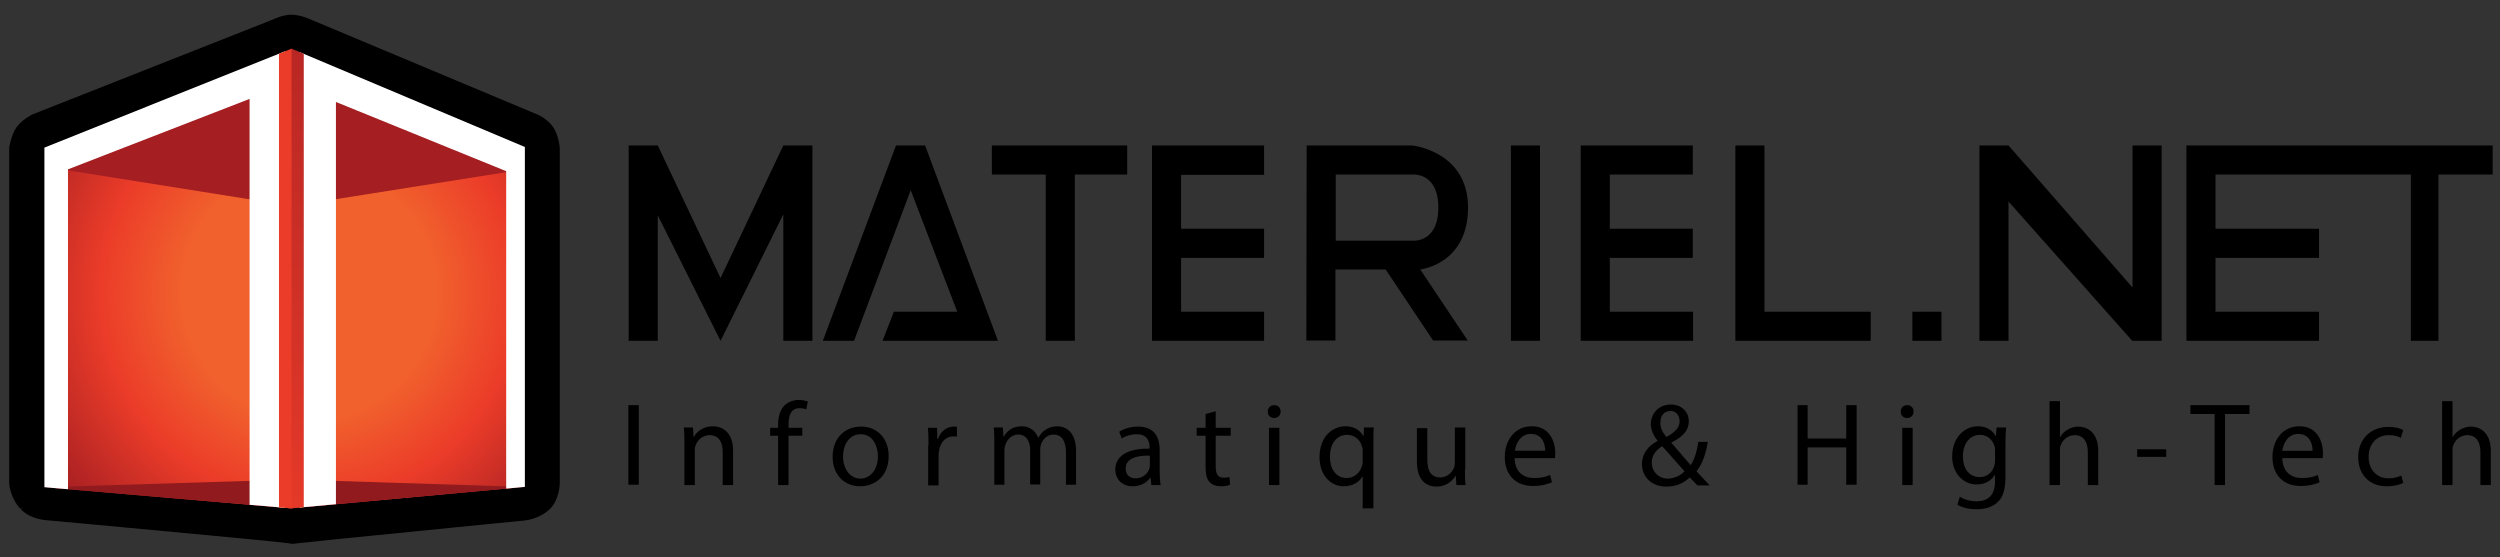 <svg xmlns="http://www.w3.org/2000/svg" xmlns:xlink="http://www.w3.org/1999/xlink" viewBox="0 0 816.4 181.9"><rect x="0" y="0" width="816.4" height="181.9" fill="#333333" stroke="none"/><defs><path id="a" d="M7.2 165.9c-3.3-3.5-3.6-8.1-3.6-8.1V48.2s.7-4.3 2.4-6.5 4.7-3.8 4.7-3.8L89.6 6.8s2.9-1.4 5.6-1.4c2.7 0 5.9 1.4 5.9 1.4L175.2 38s2.8 1.1 4.7 3.6c1.9 2.5 2.2 6.7 2.2 6.7v109.5s-.2 5-3 7.8c-3.3 3.3-8.2 3.7-8.2 3.7s-76.9 7.6-75.8 7.6c1.1 0-79.8-7.6-79.8-7.6s-5.2-.3-8.1-3.4z"/></defs><use xlink:href="#a" overflow="visible"/><path d="M95 177.5h-.1c-.1 0-.4 0-.7-.1-.6-.1-1.4-.1-2.5-.3-2.2-.2-5.3-.5-9-.9-7.5-.7-17.5-1.7-27.4-2.6-20-1.9-39.9-3.7-39.9-3.7-.1 0-5.4-.2-8.6-3.6l.5-.4.5-.4c2.6 2.9 7.7 3.2 7.7 3.2s74.6 7 79.6 7.5h.3c.2 0 .4 0 .6-.1.6-.1 1.4-.1 2.4-.3 2.1-.2 5-.5 8.6-.9 7.1-.7 16.6-1.7 26-2.6 18.9-1.9 37.9-3.8 37.9-3.8s1.2-.1 2.7-.6c1.6-.5 3.5-1.4 5.1-2.9 2.6-2.5 2.8-7.3 2.8-7.3V48.3s-.3-4.1-2-6.3c-1.7-2.4-4.4-3.4-4.4-3.4L100.8 7.4s-.8-.3-1.9-.7c-1.1-.3-2.5-.7-3.7-.7-2.5 0-5.3 1.3-5.3 1.4L11 38.5s-3 1.6-4.5 3.6-2.2 6.2-2.2 6.1v109.6s.1 1 .5 2.5c.5 1.5 1.3 3.4 2.9 5.1l-.5.4-.5.4C3.3 162.6 3 158 3 157.9V48.2s.7-4.4 2.5-6.8c1.8-2.4 4.9-3.9 5-4L89.3 6.3s2.9-1.5 5.9-1.5c2.9 0 6.1 1.5 6.1 1.5l74.2 31.1c.1 0 3 1.2 5 3.9 2 2.8 2.3 7 2.3 7.1v109.5c0 .1-.1 5.1-3.1 8.2-3.5 3.5-8.5 3.9-8.6 3.9 0 0-18.6 1.8-37.3 3.7-18.4 1.8-37 3.7-38.3 3.9h-.2c-.2-.1-.3-.1-.3-.1z"/><defs><path id="b" d="M95.2 15.9L171.4 48v111L95 166l-80.5-6.9V48.2z"/></defs><clipPath id="c"><use xlink:href="#b" overflow="visible"/></clipPath><g clip-path="url(#c)"><radialGradient id="d" cx="-339.047" cy="285.205" r="307.125" gradientTransform="translate(215.958 -1.064) scale(.339)" gradientUnits="userSpaceOnUse"><stop offset=".396" stop-color="#f1612d"/><stop offset=".654" stop-color="#eb3c29"/><stop offset="1" stop-color="#a41e22"/></radialGradient><path fill="url(#d)" d="M18.5 53.3l76.8-31.4 73 30.1.4 111.9-73.1 8.6L18.1 162z"/><path fill="#901a1d" d="M95.2 168.1l-83.4-8.9 83.5-2.6 78.7 2.5z"/><path fill="#a41e22" d="M20.1 55.3l75.3 12 71.9-11.4L95.4 26z"/><path d="M93.1 169.3V14L12.9 46.5v114.4l9.3.7V55.3l59.3-23v134.5zm4.7 0V14.8l75.6 32v114.3l-8.1.6V55.9l-55.6-22.6v133.4z" fill="#fff"/><linearGradient id="e" gradientUnits="userSpaceOnUse" x1="97.057" y1="-56.972" x2="97.057" y2="190.483"><stop offset="0" stop-color="#a41e22"/><stop offset="1" stop-color="#eb3c29"/></linearGradient><path fill="url(#e)" d="M99.2 15.9v151.6l-4.3.3V13.9z"/><path fill="#eb3c29" d="M91.1 15.7v152l4.1.4V13.6z"/></g><path d="M235.3 90.8l-20.5-43.3h-9.5v63.8h9.5v-41l20.5 41L255.8 70v41.3h9.5V47.5h-9.5l-20.5 43.3zm57.3-43.3l-23.9 63.8h10.2l18.5-49.2 15.2 39.7h-20.7l-3.7 9.5h37.7l-23.8-63.8h-9.5zm31.3 9.5h17.6v54.3h9.5V57h17.1v-9.5h-44.2V57zm52.3 54.3h36.6v-9.5h-27.1V84.2h27.1v-9.5h-27.1V57.1h27.1v-9.6h-36.6v63.8zm117.2-63.8v63.8h9.5V47.5h-9.5zm32.3 54.3V84.2h27.1v-9.5h-27.1V57h27.1v-9.5h-36.6v63.8h36.7v-9.5h-27.2zm50.5-54.3h-9.5v63.8h44.2v-9.5h-34.7V47.5zm120.2 46.4l-40.5-46.4h-9.5v63.8h9.5V65.8l40.4 45.5h9.6V47.5h-9.5v46.4zm61-46.4H714v63.8h43.3v-9.5h-33.8V84.2h33.8v-9.5h-33.8V57h63.8v54.3h9V57H814v-9.5h-56.6zm-278 20.3c0-18.5-18.3-20.3-18.3-20.3h-34.4l-.1 63.7h9.5V88h16.4l15.5 23.2h11.3L463.8 88s15.6-1.7 15.6-20.2zm-18.3 10.8h-24.9V57h24.9s8.6-1 8.6 10.8-8.6 10.8-8.6 10.8zm163.4 23.2h9.5v9.5h-9.5z" fill-rule="evenodd" clip-rule="evenodd"/><path d="M208.6 132.3v26h-3.4v-26h3.4zm14.9 12.4c0-1.9 0-3.5-.2-5.1h3l.2 3.1h.1c.9-1.8 3.1-3.5 6.2-3.5 2.6 0 6.6 1.5 6.6 8v11.2H236v-10.8c0-3-1.1-5.5-4.3-5.5-2.2 0-4 1.6-4.6 3.5-.2.4-.2 1-.2 1.6v11.2h-3.4v-13.7zm30.6 13.7v-16.1h-2.6v-2.6h2.6v-.9c0-2.6.6-5 2.2-6.5 1.3-1.2 3-1.7 4.6-1.7 1.2 0 2.2.3 2.9.5l-.5 2.6c-.5-.2-1.2-.4-2.2-.4-2.9 0-3.6 2.5-3.6 5.4v1h4.5v2.6h-4.5v16.1h-3.4zm36.1-9.5c0 6.9-4.8 9.9-9.3 9.9-5.1 0-9-3.7-9-9.6 0-6.3 4.1-9.9 9.3-9.9 5.3 0 9 3.9 9 9.6zm-14.9.2c0 4.1 2.4 7.2 5.7 7.2 3.2 0 5.7-3 5.7-7.3 0-3.2-1.6-7.2-5.6-7.2-4 0-5.8 3.7-5.8 7.3zm27.9-3.6c0-2.2 0-4.1-.2-5.8h3l.1 3.7h.2c.8-2.5 2.9-4.1 5.2-4.1.4 0 .7 0 1 .1v3.2c-.3-.1-.7-.1-1.2-.1-2.4 0-4.1 1.8-4.6 4.4-.1.5-.2 1-.2 1.6v10h-3.4v-13zm21.5-.8c0-1.9 0-3.5-.2-5.1h3l.2 3h.1c1-1.8 2.8-3.4 5.9-3.4 2.5 0 4.5 1.5 5.3 3.7h.1c.6-1 1.3-1.9 2.1-2.4 1.1-.8 2.4-1.3 4.1-1.3 2.5 0 6.1 1.6 6.1 8.1v11h-3.3v-10.6c0-3.6-1.3-5.8-4.1-5.8-1.9 0-3.4 1.4-4 3.1-.2.5-.3 1.1-.3 1.7v11.5h-3.3V147c0-3-1.3-5.1-3.9-5.1-2.1 0-3.7 1.7-4.2 3.4-.2.5-.3 1.1-.3 1.7v11.3h-3.3v-13.6zm51.3 13.7l-.3-2.4h-.1c-1 1.5-3 2.8-5.7 2.8-3.8 0-5.7-2.7-5.7-5.4 0-4.5 4-7 11.2-6.9v-.4c0-1.5-.4-4.3-4.2-4.3-1.7 0-3.6.5-4.9 1.4l-.8-2.2c1.5-1 3.8-1.7 6.1-1.7 5.7 0 7.1 3.9 7.1 7.6v7c0 1.6.1 3.2.3 4.5h-3zm-.5-9.6c-3.7-.1-7.9.6-7.9 4.2 0 2.2 1.5 3.2 3.2 3.2 2.4 0 4-1.5 4.5-3.1.1-.3.2-.7.2-1.1v-3.2zm21.5-14.5v5.4h4.9v2.6H397v10.1c0 2.3.7 3.6 2.5 3.6.9 0 1.5-.1 2-.2l.2 2.5c-.7.3-1.7.5-3 .5-1.6 0-2.9-.5-3.7-1.4-1-1-1.3-2.7-1.3-4.9v-10.2h-2.9v-2.6h2.9v-4.5l3.3-.9zm21.2.1c0 1.2-.8 2.1-2.2 2.1-1.2 0-2-.9-2-2.1 0-1.2.9-2.1 2.1-2.1 1.3 0 2.1.9 2.1 2.1zm-3.8 24v-18.7h3.4v18.7h-3.4zm30.6-2.9c-1.1 1.9-3.2 3.3-6.2 3.3-4.4 0-7.9-3.8-7.9-9.5 0-7 4.5-10.1 8.5-10.1 2.9 0 4.8 1.4 5.8 3.2h.1l.1-2.8h3.2c-.1 1.6-.1 3.2-.1 5.1V166H445v-10.5zm0-8.2c0-.5 0-1-.2-1.4-.5-2.1-2.3-3.9-4.9-3.9-3.5 0-5.6 3-5.6 7.2 0 3.7 1.8 6.9 5.5 6.9 2.2 0 4.1-1.4 4.9-3.7.2-.5.3-1.1.3-1.6v-3.5zm33.4 6c0 1.9 0 3.6.2 5.1h-3l-.2-3h-.1c-.9 1.5-2.9 3.5-6.2 3.5-2.9 0-6.4-1.6-6.4-8.2v-10.9h3.4V150c0 3.6 1.1 5.9 4.2 5.9 2.3 0 3.9-1.6 4.5-3.1.2-.5.3-1.1.3-1.7v-11.5h3.4v13.7zm16.2-3.7c.1 4.6 3 6.5 6.4 6.5 2.4 0 3.9-.4 5.2-1l.6 2.4c-1.2.5-3.2 1.2-6.2 1.2-5.8 0-9.2-3.8-9.2-9.4 0-5.6 3.3-10.1 8.8-10.1 6.1 0 7.7 5.4 7.7 8.8 0 .7-.1 1.2-.1 1.6h-13.2zm10-2.4c0-2.2-.9-5.5-4.7-5.5-3.4 0-4.9 3.2-5.2 5.5h9.9zm49.6 11.2c-.7-.7-1.4-1.5-2.4-2.5-2.2 2.1-4.7 3-7.6 3-5.1 0-8-3.4-8-7.3 0-3.6 2.1-6 5.1-7.6v-.1c-1.4-1.7-2.2-3.6-2.2-5.4 0-3.2 2.3-6.4 6.6-6.4 3.2 0 5.8 2.2 5.8 5.5 0 2.7-1.6 4.9-5.7 6.9v.1c2.2 2.5 4.7 5.4 6.3 7.3 1.2-1.8 2-4.3 2.5-7.6h3.1c-.7 4.1-1.8 7.3-3.7 9.6 1.4 1.5 2.7 2.9 4.3 4.6h-4.1zm-4.1-4.5c-1.5-1.7-4.4-4.9-7.3-8.2-1.4.9-3.4 2.5-3.4 5.3 0 3 2.2 5.3 5.3 5.3 2.3-.1 4.2-1.1 5.4-2.4zm-7.9-15.9c0 1.9.8 3.3 2 4.7 2.6-1.5 4.3-2.9 4.3-5.1 0-1.6-.9-3.4-3-3.4-2.2 0-3.3 1.8-3.3 3.8zm48.1-5.7v10.9h12.6v-10.9h3.4v26h-3.4v-12.2h-12.6v12.2H587v-26h3.3zm34.6 2.1c0 1.2-.8 2.1-2.2 2.1-1.2 0-2-.9-2-2.1 0-1.2.9-2.1 2.1-2.1 1.3 0 2.1.9 2.1 2.1zm-3.7 24v-18.7h3.4v18.7h-3.4zm33.9-18.7c-.1 1.4-.2 2.9-.2 5.1v10.8c0 4.3-.8 6.9-2.7 8.5-1.8 1.7-4.4 2.2-6.8 2.2-2.2 0-4.7-.5-6.2-1.5l.8-2.6c1.2.8 3.2 1.5 5.5 1.5 3.5 0 6-1.8 6-6.5v-2.1h-.1c-1 1.7-3 3.1-5.9 3.1-4.6 0-8-3.9-8-9.1 0-6.3 4.1-9.9 8.4-9.9 3.2 0 5 1.7 5.8 3.2h.1l.2-2.8h3.1zm-3.6 7.4c0-.6 0-1.1-.2-1.5-.6-2-2.3-3.6-4.7-3.6-3.2 0-5.6 2.7-5.6 7.1 0 3.7 1.9 6.7 5.5 6.7 2.1 0 4-1.3 4.7-3.5.2-.6.3-1.2.3-1.8v-3.4zm17.8-16.1h3.4v11.7h.1c.5-1 1.4-1.8 2.4-2.4 1-.6 2.2-1 3.5-1 2.5 0 6.5 1.5 6.5 8v11.1h-3.4v-10.7c0-3-1.1-5.6-4.3-5.6-2.2 0-3.9 1.5-4.6 3.4-.2.5-.2 1-.2 1.6v11.3h-3.4V131zm38.1 15.7v2.5h-9.5v-2.5h9.5zm15.8-11.5h-7.9v-2.9h19.3v2.9h-8v23.2h-3.4v-23.2zm22.1 14.4c.1 4.6 3 6.5 6.4 6.5 2.4 0 3.9-.4 5.2-1l.6 2.4c-1.2.5-3.2 1.2-6.2 1.2-5.8 0-9.2-3.8-9.2-9.4 0-5.6 3.3-10.1 8.8-10.1 6.1 0 7.7 5.4 7.7 8.8 0 .7-.1 1.2-.1 1.6h-13.2zm9.9-2.4c0-2.2-.9-5.5-4.7-5.5-3.4 0-4.9 3.2-5.2 5.5h9.9zm29.6 10.5c-.9.5-2.9 1.1-5.4 1.1-5.6 0-9.3-3.8-9.3-9.5 0-5.8 3.9-9.9 10-9.9 2 0 3.8.5 4.7 1l-.8 2.6c-.8-.5-2.1-.9-3.9-.9-4.3 0-6.6 3.2-6.6 7.1 0 4.3 2.8 7 6.5 7 1.9 0 3.2-.5 4.2-.9l.6 2.4zm12.7-26.7h3.4v11.7h.1c.5-1 1.4-1.8 2.4-2.4 1-.6 2.2-1 3.5-1 2.5 0 6.5 1.5 6.5 8v11.1H810v-10.7c0-3-1.1-5.6-4.3-5.6-2.2 0-3.9 1.5-4.6 3.4-.2.5-.2 1-.2 1.6v11.3h-3.4V131z"/></svg>